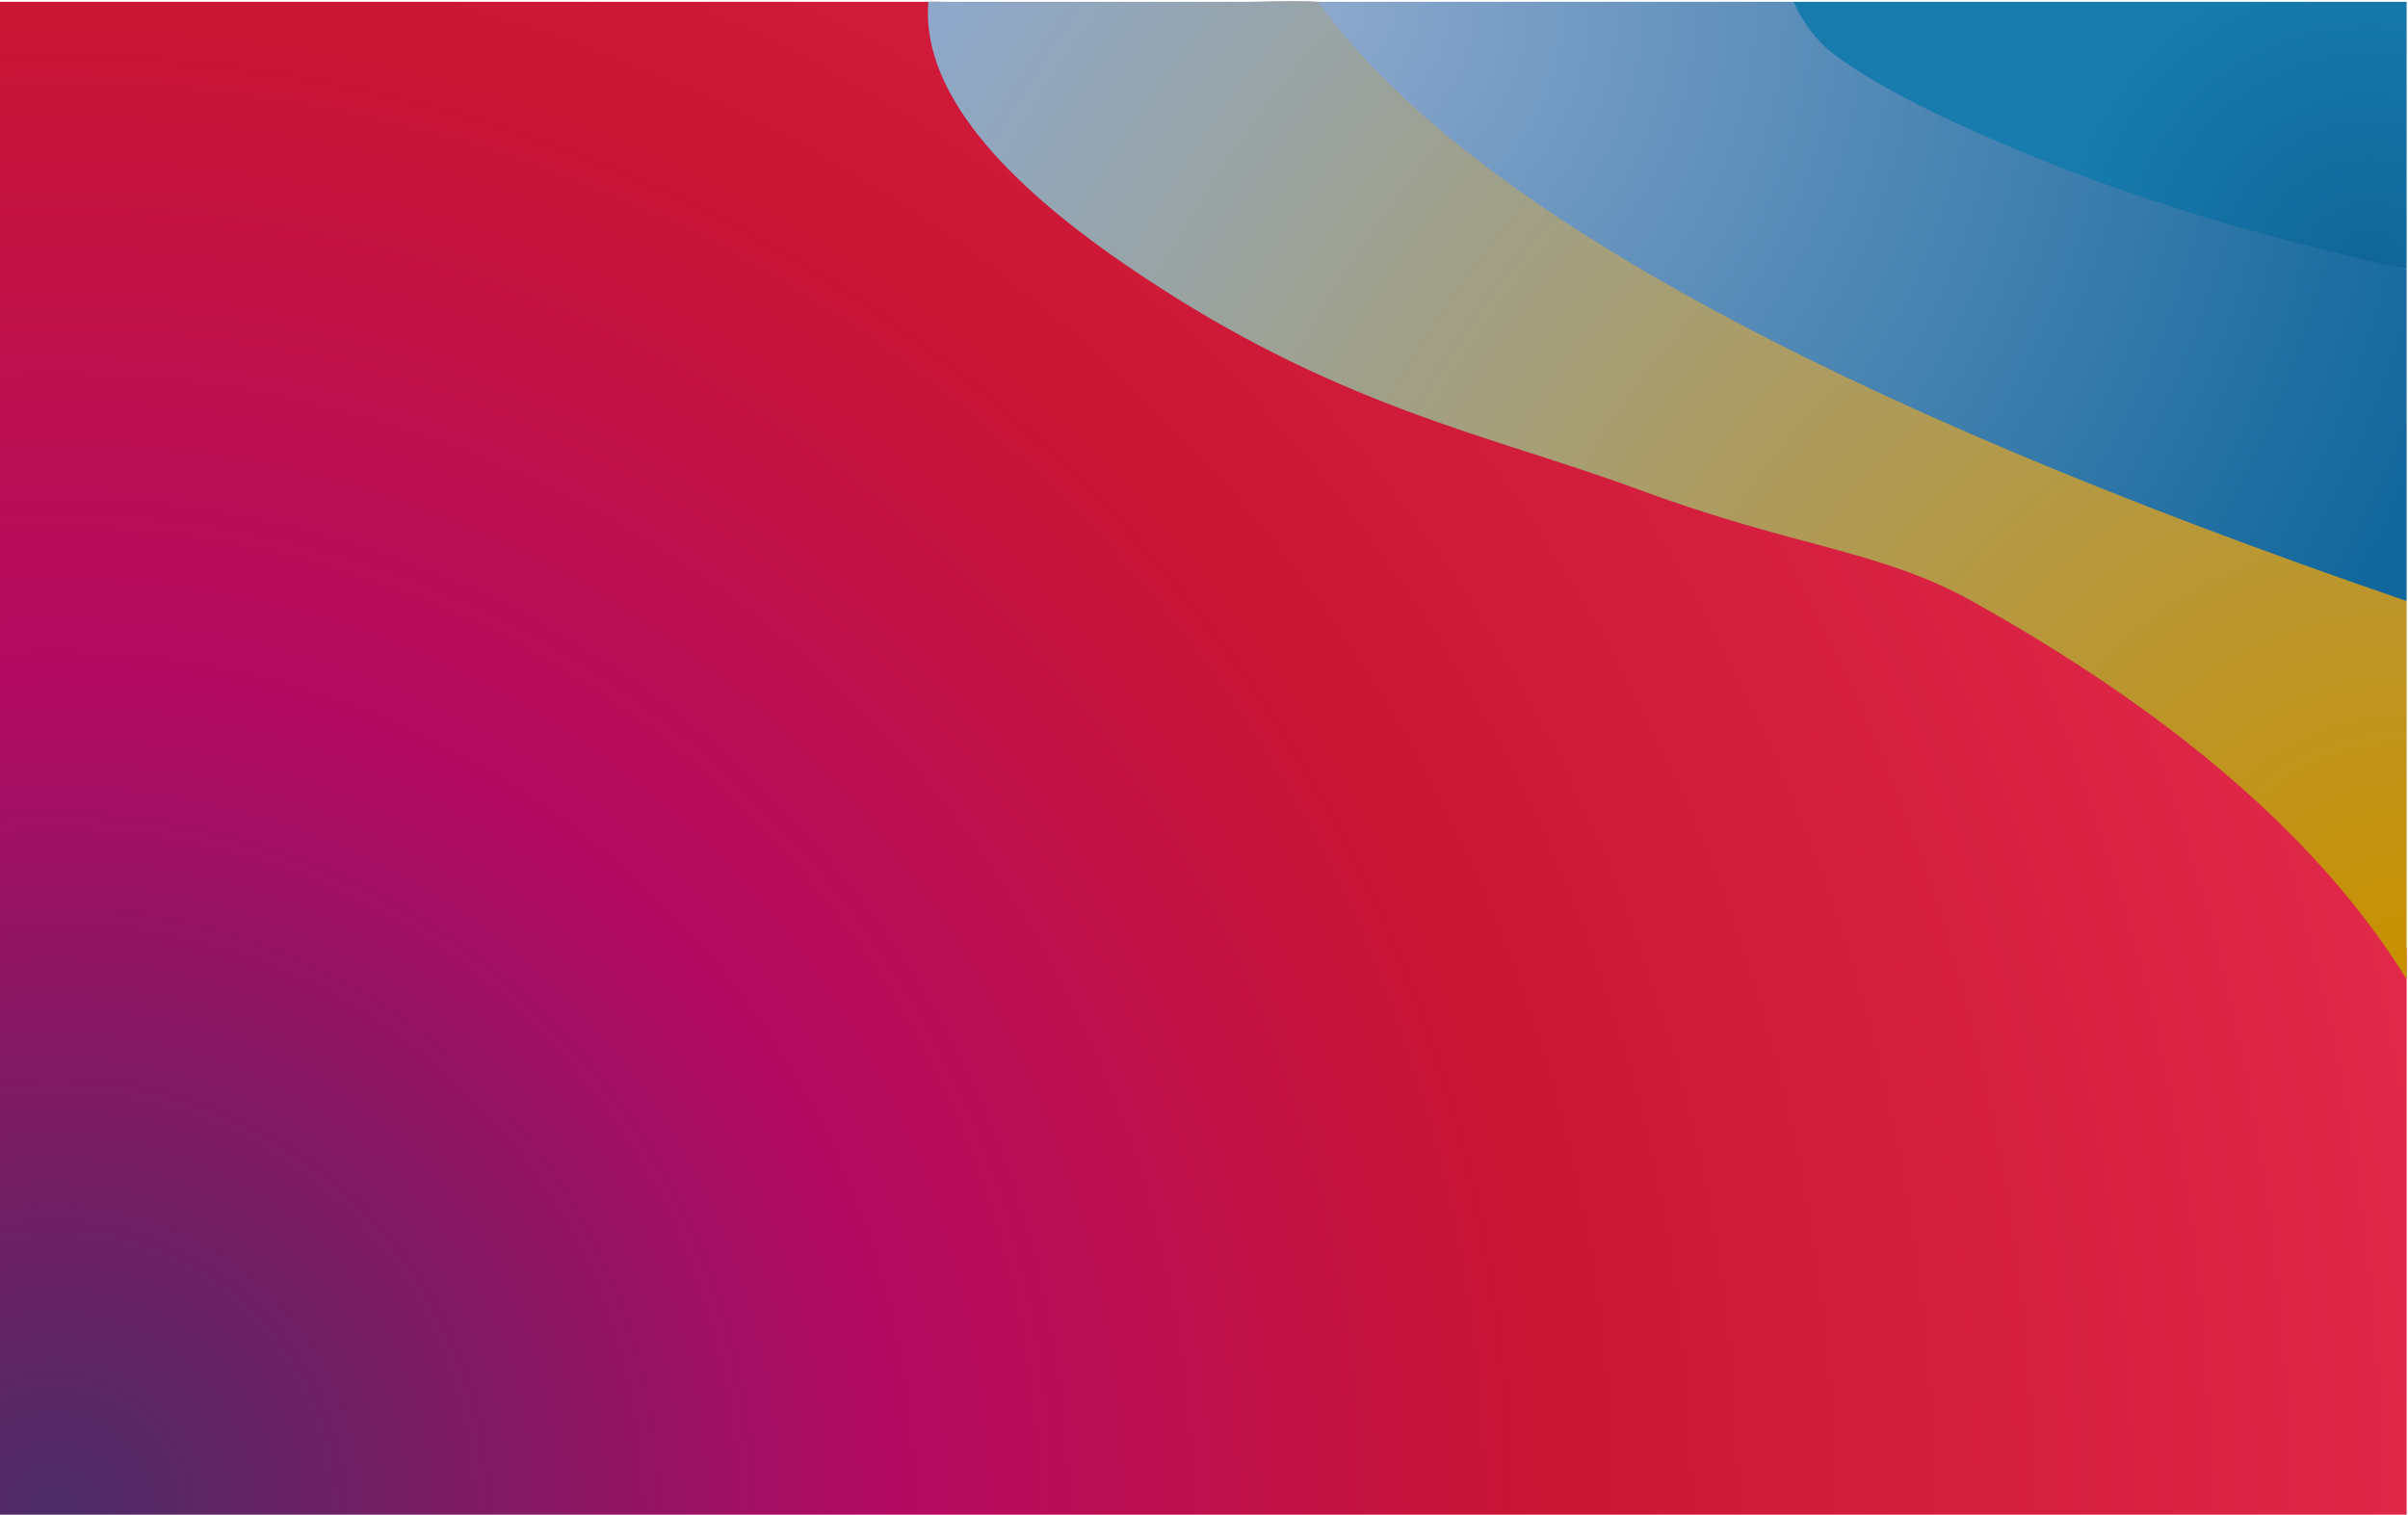 <?xml version="1.0" encoding="UTF-8"?>
<svg width="1718px" height="1081px" viewBox="0 0 1718 1081" version="1.1" xmlns="http://www.w3.org/2000/svg" xmlns:xlink="http://www.w3.org/1999/xlink">
    <title>Group</title>
    <defs>
        <radialGradient cx="2.176%" cy="100%" fx="2.176%" fy="100%" r="162.59%" gradientTransform="translate(0.022,1),scale(0.629,1),rotate(-42.157),translate(-0.022,-1)" id="radialGradient-1">
            <stop stop-color="#4B2C66" offset="0%"></stop>
            <stop stop-color="#B20A62" offset="33.842%"></stop>
            <stop stop-color="#CA1634" offset="61.14%"></stop>
            <stop stop-color="#E2294B" offset="100%"></stop>
        </radialGradient>
        <radialGradient cx="100%" cy="97.073%" fx="100%" fy="97.073%" r="179.642%" gradientTransform="translate(1,0.971),scale(0.662,1),rotate(-147.291),translate(-1,-0.971)" id="radialGradient-2">
            <stop stop-color="#C89101" offset="0%"></stop>
            <stop stop-color="#8DA8CD" offset="100%"></stop>
        </radialGradient>
        <radialGradient cx="-3.68151461e-14%" cy="-2.669992e-14%" fx="-3.68151461e-14%" fy="-2.669992e-14%" r="199.144%" gradientTransform="translate(-0,-0),scale(0.551,1),rotate(24.194),translate(0,0)" id="radialGradient-3">
            <stop stop-color="#8DA8CD" offset="0%"></stop>
            <stop stop-color="#11679C" offset="100%"></stop>
        </radialGradient>
        <radialGradient cx="93.8%" cy="100%" fx="93.8%" fy="100%" r="115.116%" gradientTransform="translate(0.938,1),scale(0.436,1),rotate(-143.618),translate(-0.938,-1)" id="radialGradient-4">
            <stop stop-color="#106598" offset="0%"></stop>
            <stop stop-color="#177BAD" offset="100%"></stop>
        </radialGradient>
    </defs>
    <g id="Page-1" stroke="none" stroke-width="1" fill="none" fill-rule="evenodd">
        <g id="Group" transform="translate(-0, 0.747)">
            <path d="M6.71957908e-13,1080 L1717.031,1080 L1717.031,676.432 C1659.911,572.225 1604.522,507.167 1550.863,481.259 C1311.152,365.52 1018.659,324.359 840.416,209.123 C763.546,159.425 707.268,89.896 671.581,0.533 L6.71957908e-13,0.533 L6.71957908e-13,1080 Z" id="Path-2" fill="url(#radialGradient-1)"></path>
            <path d="M1717.031,697.985 L1717.031,428.099 C1646.198,395.142 1596.245,368.862 1567.172,349.259 C1417.144,248.1 1282.245,156.581 1171.095,98.983 C1053.071,37.823 990.139,5.483 940.347,0.533 C933.194,-0.178 917.057,-0.178 891.935,0.533 L662.298,0.533 C657.674,58.177 704.682,120.803 803.323,188.41 C951.283,289.822 1061.238,308.67 1171.095,349.259 C1280.952,389.848 1341.662,391.764 1406.813,428.099 C1552.814,509.524 1656.22,599.486 1717.031,697.985 Z" id="Path" fill="url(#radialGradient-2)"></path>
            <path d="M1717.031,191.363 C1601.618,160.582 1502.776,127.262 1420.505,91.404 C1338.233,55.546 1291.131,25.256 1279.199,0.533 L940.347,0.533 C991.542,71.794 1081.863,143.055 1211.31,214.316 C1340.758,285.577 1509.331,356.838 1717.031,428.099 L1717.031,191.363 Z" id="Path-3" fill="url(#radialGradient-3)"></path>
            <path d="M1717.031,0.533 L1717.031,191.363 C1614.503,168.9 1524.357,141.545 1446.593,109.296 C1394.196,87.568 1339.191,61.968 1306.739,36.602 C1296.265,28.415 1287.085,16.392 1279.199,0.533 L1717.031,0.533 Z" id="Path-4" fill="url(#radialGradient-4)"></path>
        </g>
    </g>
</svg>